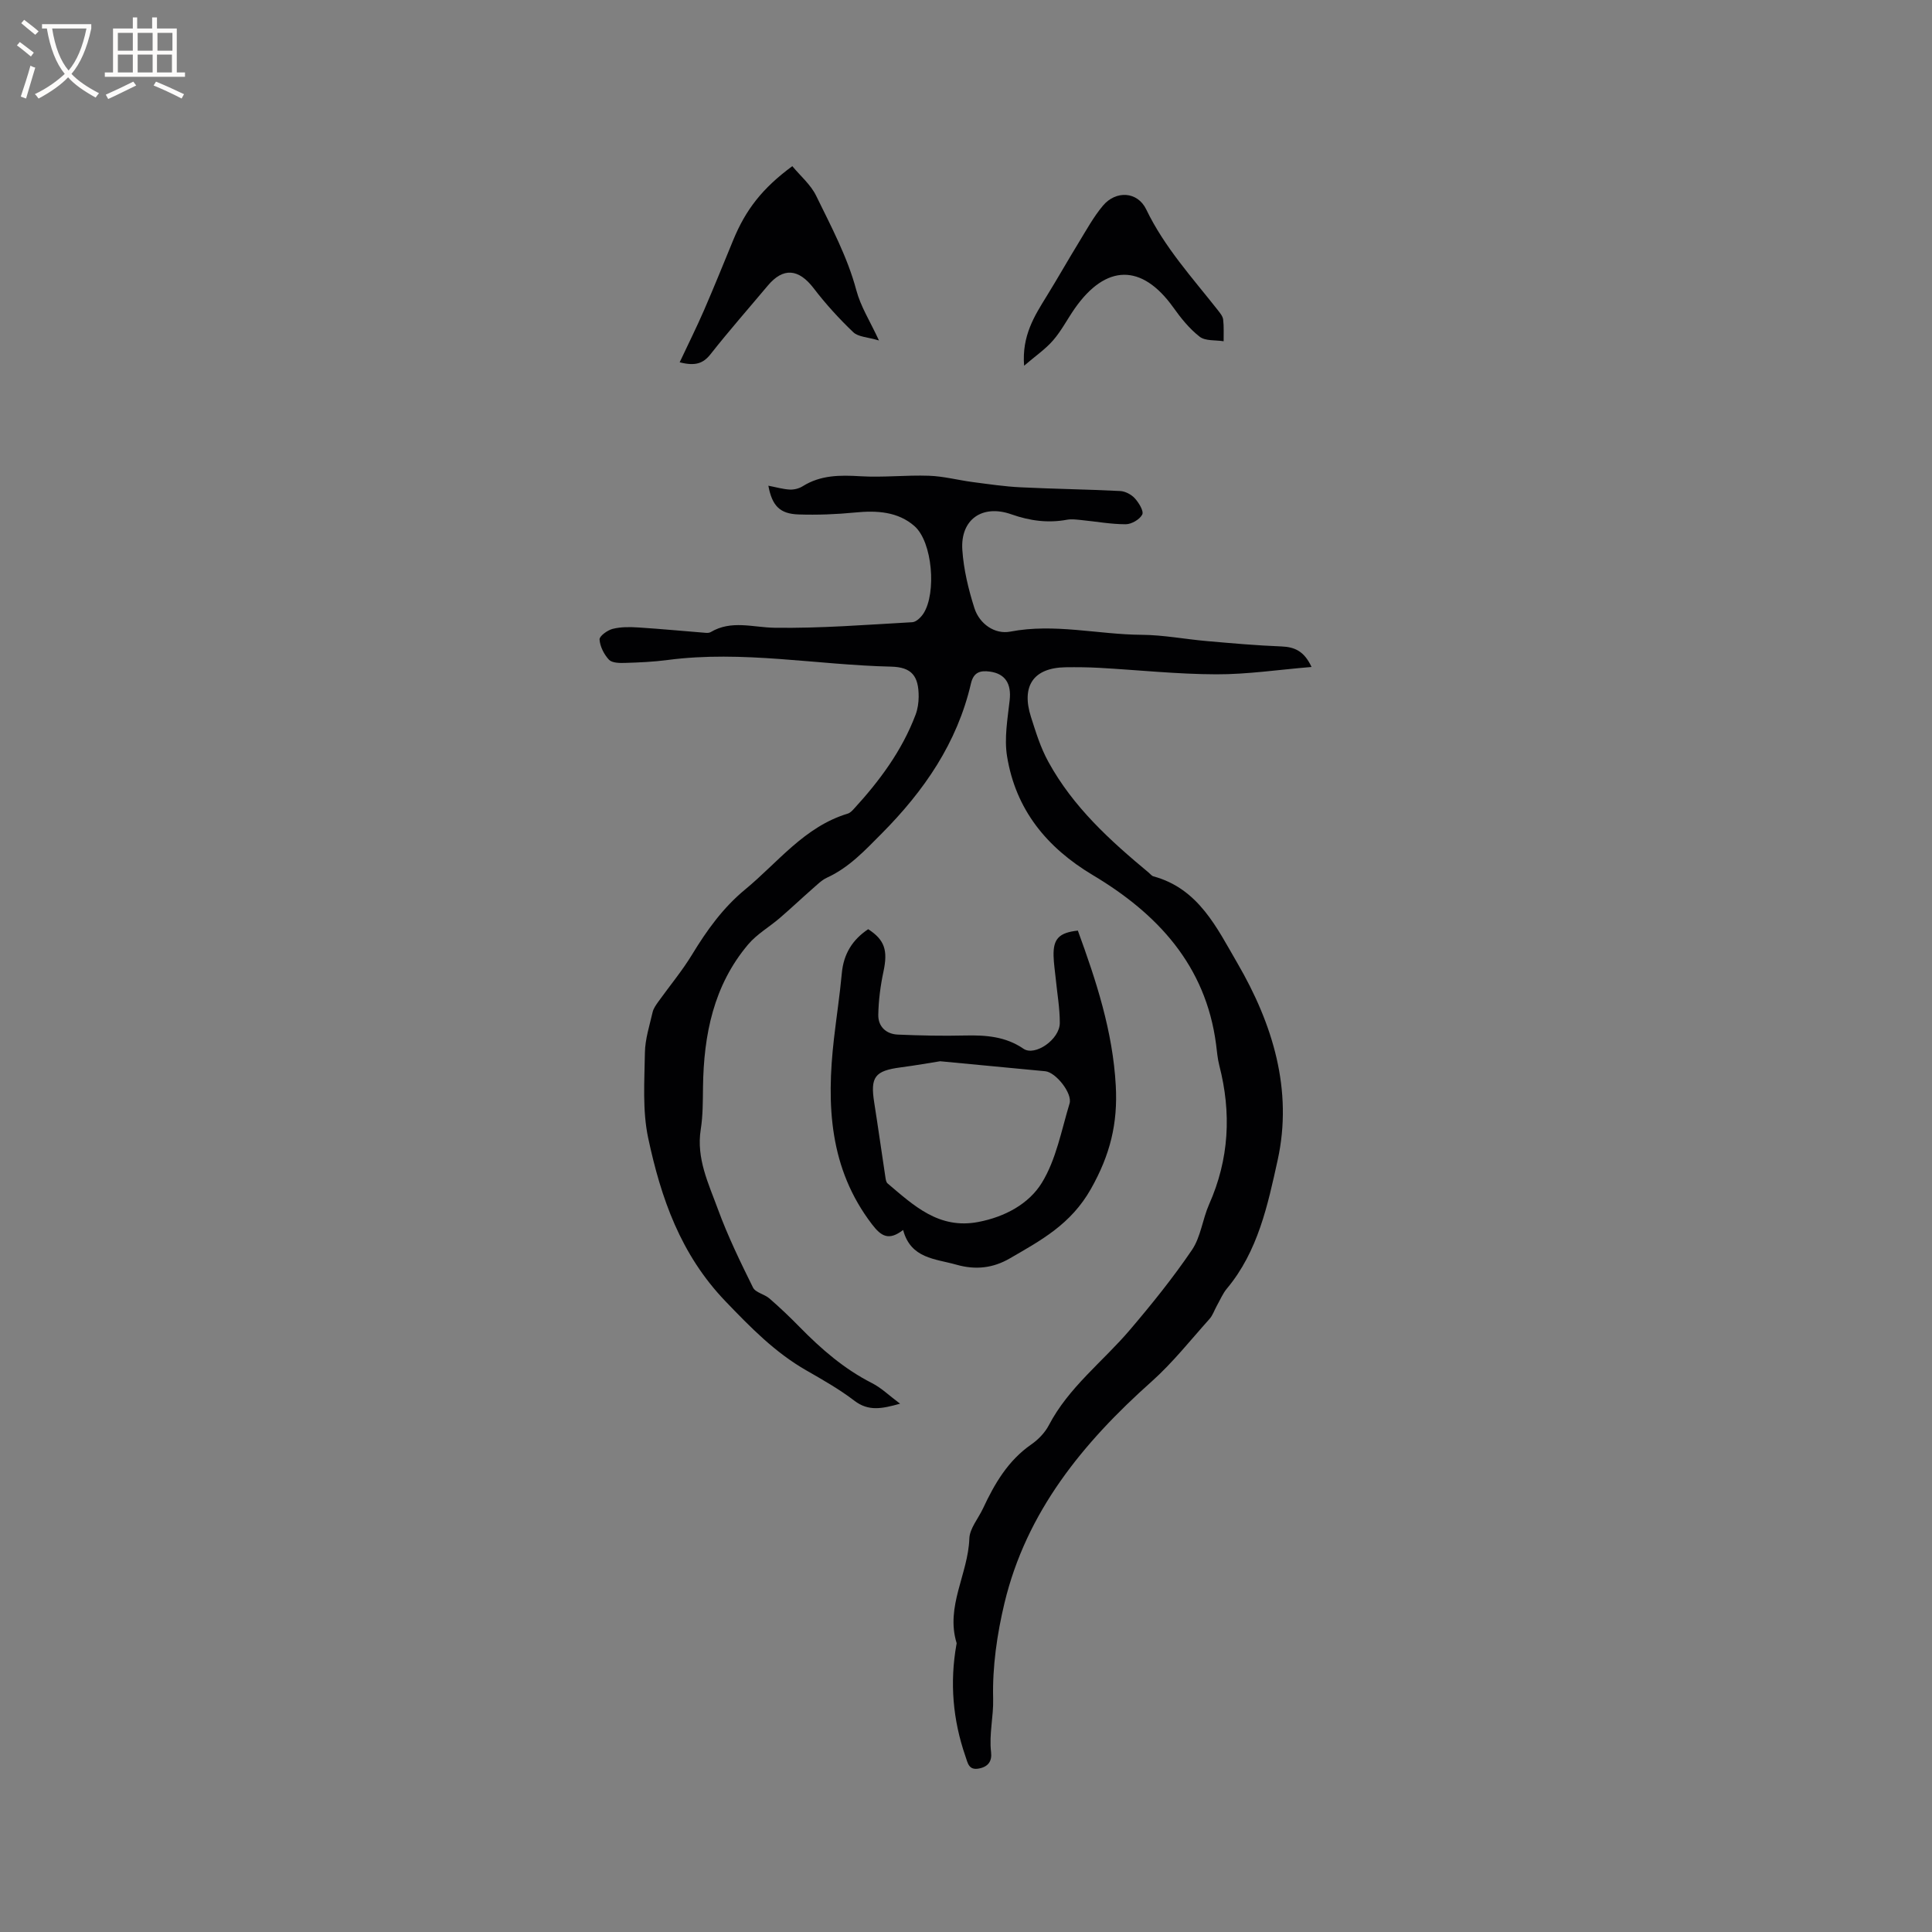 <svg enable-background="new 0 0 400 400" viewBox="0 0 400 400" xmlns="http://www.w3.org/2000/svg"><rect x="0" y="0" width="400" height="400" fill="#808080" stroke="none"/><g fill="#010103"><path d="m159.08 100.56c1.67.32 3.05.73 4.45.8.88.04 1.92-.22 2.66-.69 3.72-2.33 7.7-2.32 11.92-2.07 4.72.29 9.49-.27 14.23-.1 3.01.1 5.99.9 9 1.3 3.31.43 6.63.93 9.96 1.09 6.87.34 13.74.42 20.61.77 1.06.05 2.32.72 3.04 1.51.83.91 1.9 2.65 1.54 3.36-.52 1.02-2.23 2.01-3.43 2.01-3.1 0-6.2-.58-9.3-.88-.93-.09-1.91-.22-2.82-.06-3.96.74-7.73.23-11.53-1.11-6.02-2.13-10.59 1.04-10.17 7.35.27 4.06 1.26 8.16 2.5 12.06 1.06 3.31 4.25 5.48 7.42 4.87 9.18-1.76 18.15.6 27.21.66 4.5.03 9 .91 13.5 1.3 5.14.45 10.29.91 15.45 1.11 2.71.11 4.69.95 6.22 4.25-6.81.56-13.27 1.54-19.72 1.52-8.07-.02-16.13-.89-24.2-1.34-2.33-.13-4.66-.15-6.99-.12-6.78.1-9.19 3.99-7.18 10.28 1.03 3.21 1.95 6.29 3.61 9.31 5.12 9.34 12.75 16.27 20.76 22.92.33.27.62.68.99.78 9.35 2.54 13.12 10.65 17.38 17.97 7.32 12.59 11.53 26.27 8.33 40.8-2.04 9.24-4.06 18.87-10.5 26.57-.87 1.04-1.4 2.35-2.08 3.55-.52.92-.85 2-1.54 2.76-3.93 4.38-7.61 9.05-11.98 12.95-14.19 12.65-25.91 26.93-30.45 45.84-1.54 6.44-2.52 13.2-2.35 19.78.1 3.75-.87 7.38-.43 11.09.22 1.85-.55 3.02-2.49 3.4-2.15.42-2.33-1.13-2.82-2.54-2.62-7.56-3.26-15.27-1.86-23.14.02-.1.06-.22.03-.31-2.31-7.57 2.39-14.3 2.64-21.6.07-2.12 1.86-4.17 2.84-6.27 2.39-5.12 5.17-9.89 9.98-13.23 1.44-1 2.82-2.42 3.63-3.96 4.11-7.88 11.19-13.18 16.79-19.76 4.53-5.32 8.93-10.78 12.85-16.55 1.83-2.7 2.19-6.36 3.55-9.44 4.16-9.36 4.65-18.93 2.11-28.77-.37-1.43-.48-2.93-.67-4.4-2.14-16.3-12.11-27-25.5-34.99-9.58-5.72-15.98-13.57-17.77-24.61-.61-3.74.11-7.75.54-11.6.38-3.39-.88-5.48-4.07-5.93-2.02-.28-3.4.12-3.94 2.44-2.86 12.35-9.72 22.27-18.55 31.15-3.46 3.48-6.72 6.99-11.26 9.07-1.11.51-2.03 1.46-2.98 2.28-2.29 2.01-4.5 4.1-6.8 6.08-2.15 1.85-4.73 3.32-6.53 5.45-7.18 8.49-9.21 18.72-9.36 29.5-.04 2.95-.01 5.93-.47 8.83-.95 6.01 1.63 11.23 3.56 16.51 2.03 5.55 4.64 10.91 7.26 16.21.52 1.05 2.38 1.37 3.41 2.27 2.16 1.88 4.24 3.85 6.24 5.9 4.47 4.56 9.23 8.7 14.99 11.62 1.92.97 3.53 2.56 5.81 4.26-3.76 1.05-6.53 1.63-9.48-.63-3.1-2.37-6.54-4.32-9.94-6.27-6.49-3.72-11.5-8.86-16.7-14.27-9.34-9.72-13.38-21.41-16.03-33.83-1.21-5.68-.77-11.76-.68-17.65.04-2.82.96-5.63 1.6-8.42.18-.78.71-1.5 1.19-2.18 2.33-3.25 4.91-6.34 6.98-9.74 3.05-5.02 6.39-9.68 10.98-13.47 6.81-5.61 12.28-13 21.25-15.71.47-.14.89-.57 1.24-.95 5.34-5.82 10-12.09 12.81-19.55.43-1.15.62-2.46.63-3.7.01-4.28-1.42-6.13-5.71-6.23-15.41-.35-30.75-3.41-46.23-1.38-2.93.39-5.9.52-8.86.61-1.13.04-2.68.01-3.32-.66-1.02-1.1-1.85-2.72-1.95-4.19-.05-.7 1.64-1.93 2.72-2.2 1.7-.43 3.56-.4 5.34-.29 4.68.3 9.35.75 14.02 1.12.31.02.68-.01.93-.16 4.28-2.55 8.73-.97 13.22-.9 9.5.14 19.02-.62 28.53-1.15.82-.05 1.81-1.03 2.32-1.83 2.69-4.22 1.86-14.76-1.86-18.05-3.42-3.02-7.83-3.28-12.33-2.83-3.88.38-7.81.53-11.71.4-3.8-.13-5.45-1.73-6.23-5.95z"/><path d="m179.75 192.38c3.44 2.22 4.09 4.42 3.17 8.74-.63 2.95-1.03 5.99-1.08 9-.04 2.4 1.6 3.97 4.03 4.08 4.63.2 9.28.3 13.91.19 4.31-.1 8.4.19 12.12 2.74 2.37 1.62 7.51-1.92 7.52-5.33.01-3.05-.54-6.1-.84-9.16-.16-1.58-.41-3.16-.45-4.74-.09-3.53 1.14-4.81 5.03-5.23 3.79 10.39 7.23 20.81 7.85 32.11.43 7.84-1.16 14.3-5.14 21.36-4.16 7.37-10.36 10.66-16.82 14.41-3.43 1.99-7.05 2.42-11 1.3-4.43-1.26-9.48-1.24-11.07-7.2-2.95 2.29-4.54 1.32-6.42-1.14-8.89-11.59-9.46-24.78-7.9-38.45.52-4.52 1.21-9.03 1.63-13.56.36-4 2.21-6.96 5.46-9.12zm14.9 27.34c-1.96.31-5.06.86-8.18 1.27-5.36.71-6.31 1.98-5.47 7.3.82 5.2 1.55 10.42 2.34 15.62.06.39.16.89.43 1.11 5.42 4.58 10.61 9.53 18.76 7.98 5.52-1.05 10.49-3.75 13.17-8.11 2.97-4.83 4.05-10.85 5.74-16.42.64-2.1-2.85-6.47-5.02-6.68-6.85-.66-13.7-1.3-21.77-2.07z"/><path d="m140.72 75.01c1.79-3.81 3.51-7.26 5.05-10.8 2.08-4.8 4.04-9.65 6.03-14.49 2.6-6.33 6.04-10.75 12.24-15.32 1.65 2 3.81 3.82 4.94 6.14 3.1 6.35 6.49 12.72 8.29 19.47.94 3.53 2.77 6.28 4.71 10.48-2.32-.7-4.28-.72-5.31-1.7-2.95-2.81-5.73-5.87-8.21-9.11-3.1-4.05-6.3-4.37-9.51-.53-3.95 4.71-8.02 9.33-11.82 14.16-1.54 1.96-3.18 2.52-6.41 1.7z"/><path d="m212.03 75.72c-.49-6.21 2.14-10.31 4.7-14.45 2.26-3.66 4.38-7.42 6.63-11.09 1.59-2.6 3.07-5.32 5.02-7.63 2.65-3.14 7.12-2.95 8.93.8 3.78 7.86 9.57 14.17 14.85 20.89.45.58 1 1.24 1.08 1.91.18 1.48.08 3 .1 4.5-1.68-.27-3.77-.02-4.95-.93-2.13-1.65-3.9-3.86-5.48-6.08-6.49-9.07-13.94-9.02-20.42.27-1.51 2.17-2.74 4.58-4.46 6.56-1.59 1.83-3.66 3.24-6 5.25z"/></g><path d="m6.4 11.7c-1-.8-1.9-1.6-2.9-2.3l.6-.7c.9.7 1.9 1.4 2.9 2.2zm-2.1 8.3c.7-2.1 1.4-4.2 2-6.4.2.1.6.3 1 .4-.7 2.3-1.3 4.4-1.9 6.4zm3-12.8c-1.1-.9-2.1-1.7-2.9-2.4l.6-.7c1 .8 2 1.5 3 2.4zm1.4-1.3v-.9h10.2v.9c-.9 4.2-2.3 7.3-4.1 9.4 1.3 1.4 3.2 2.7 5.7 4-.2.2-.4.5-.7.9-2.5-1.4-4.4-2.7-5.7-4.2-1.4 1.5-3.5 3-6.1 4.4 0 0 0 0-.1-.1-.3-.4-.5-.7-.7-.8 2.7-1.3 4.7-2.8 6.2-4.2-1.8-2.2-3-5.3-3.7-9.4zm9.2 0h-7.1c.6 3.8 1.7 6.7 3.4 8.7 1.7-2 2.9-4.8 3.7-8.7z" fill="#fcfbfa"/><path d="m31.6 3.6h.9v2.3h4.1v9.1h1.7v.9h-16.6v-.9h1.7v-9.1h4.1v-2.3h.9v2.3h3.1v-2.3zm-4 13.3.6.8c-1.9.9-3.8 1.9-5.8 2.8-.2-.3-.3-.6-.5-.9 2-.9 3.9-1.8 5.7-2.7zm-3.2-10.1v3.7h3.1v-3.7zm0 4.5v3.7h3.1v-3.7zm4.1-4.5v3.7h3.1v-3.7zm0 4.5v3.7h3.1v-3.7zm9.1 9.1c-2.1-1.1-4.1-2-5.8-2.7l.5-.8c2.2.9 4.1 1.8 5.8 2.6zm-1.9-13.6h-3.1v3.7h3.1zm-3.2 4.5v3.7h3.1v-3.7z" fill="#fcfbfa"/></svg>